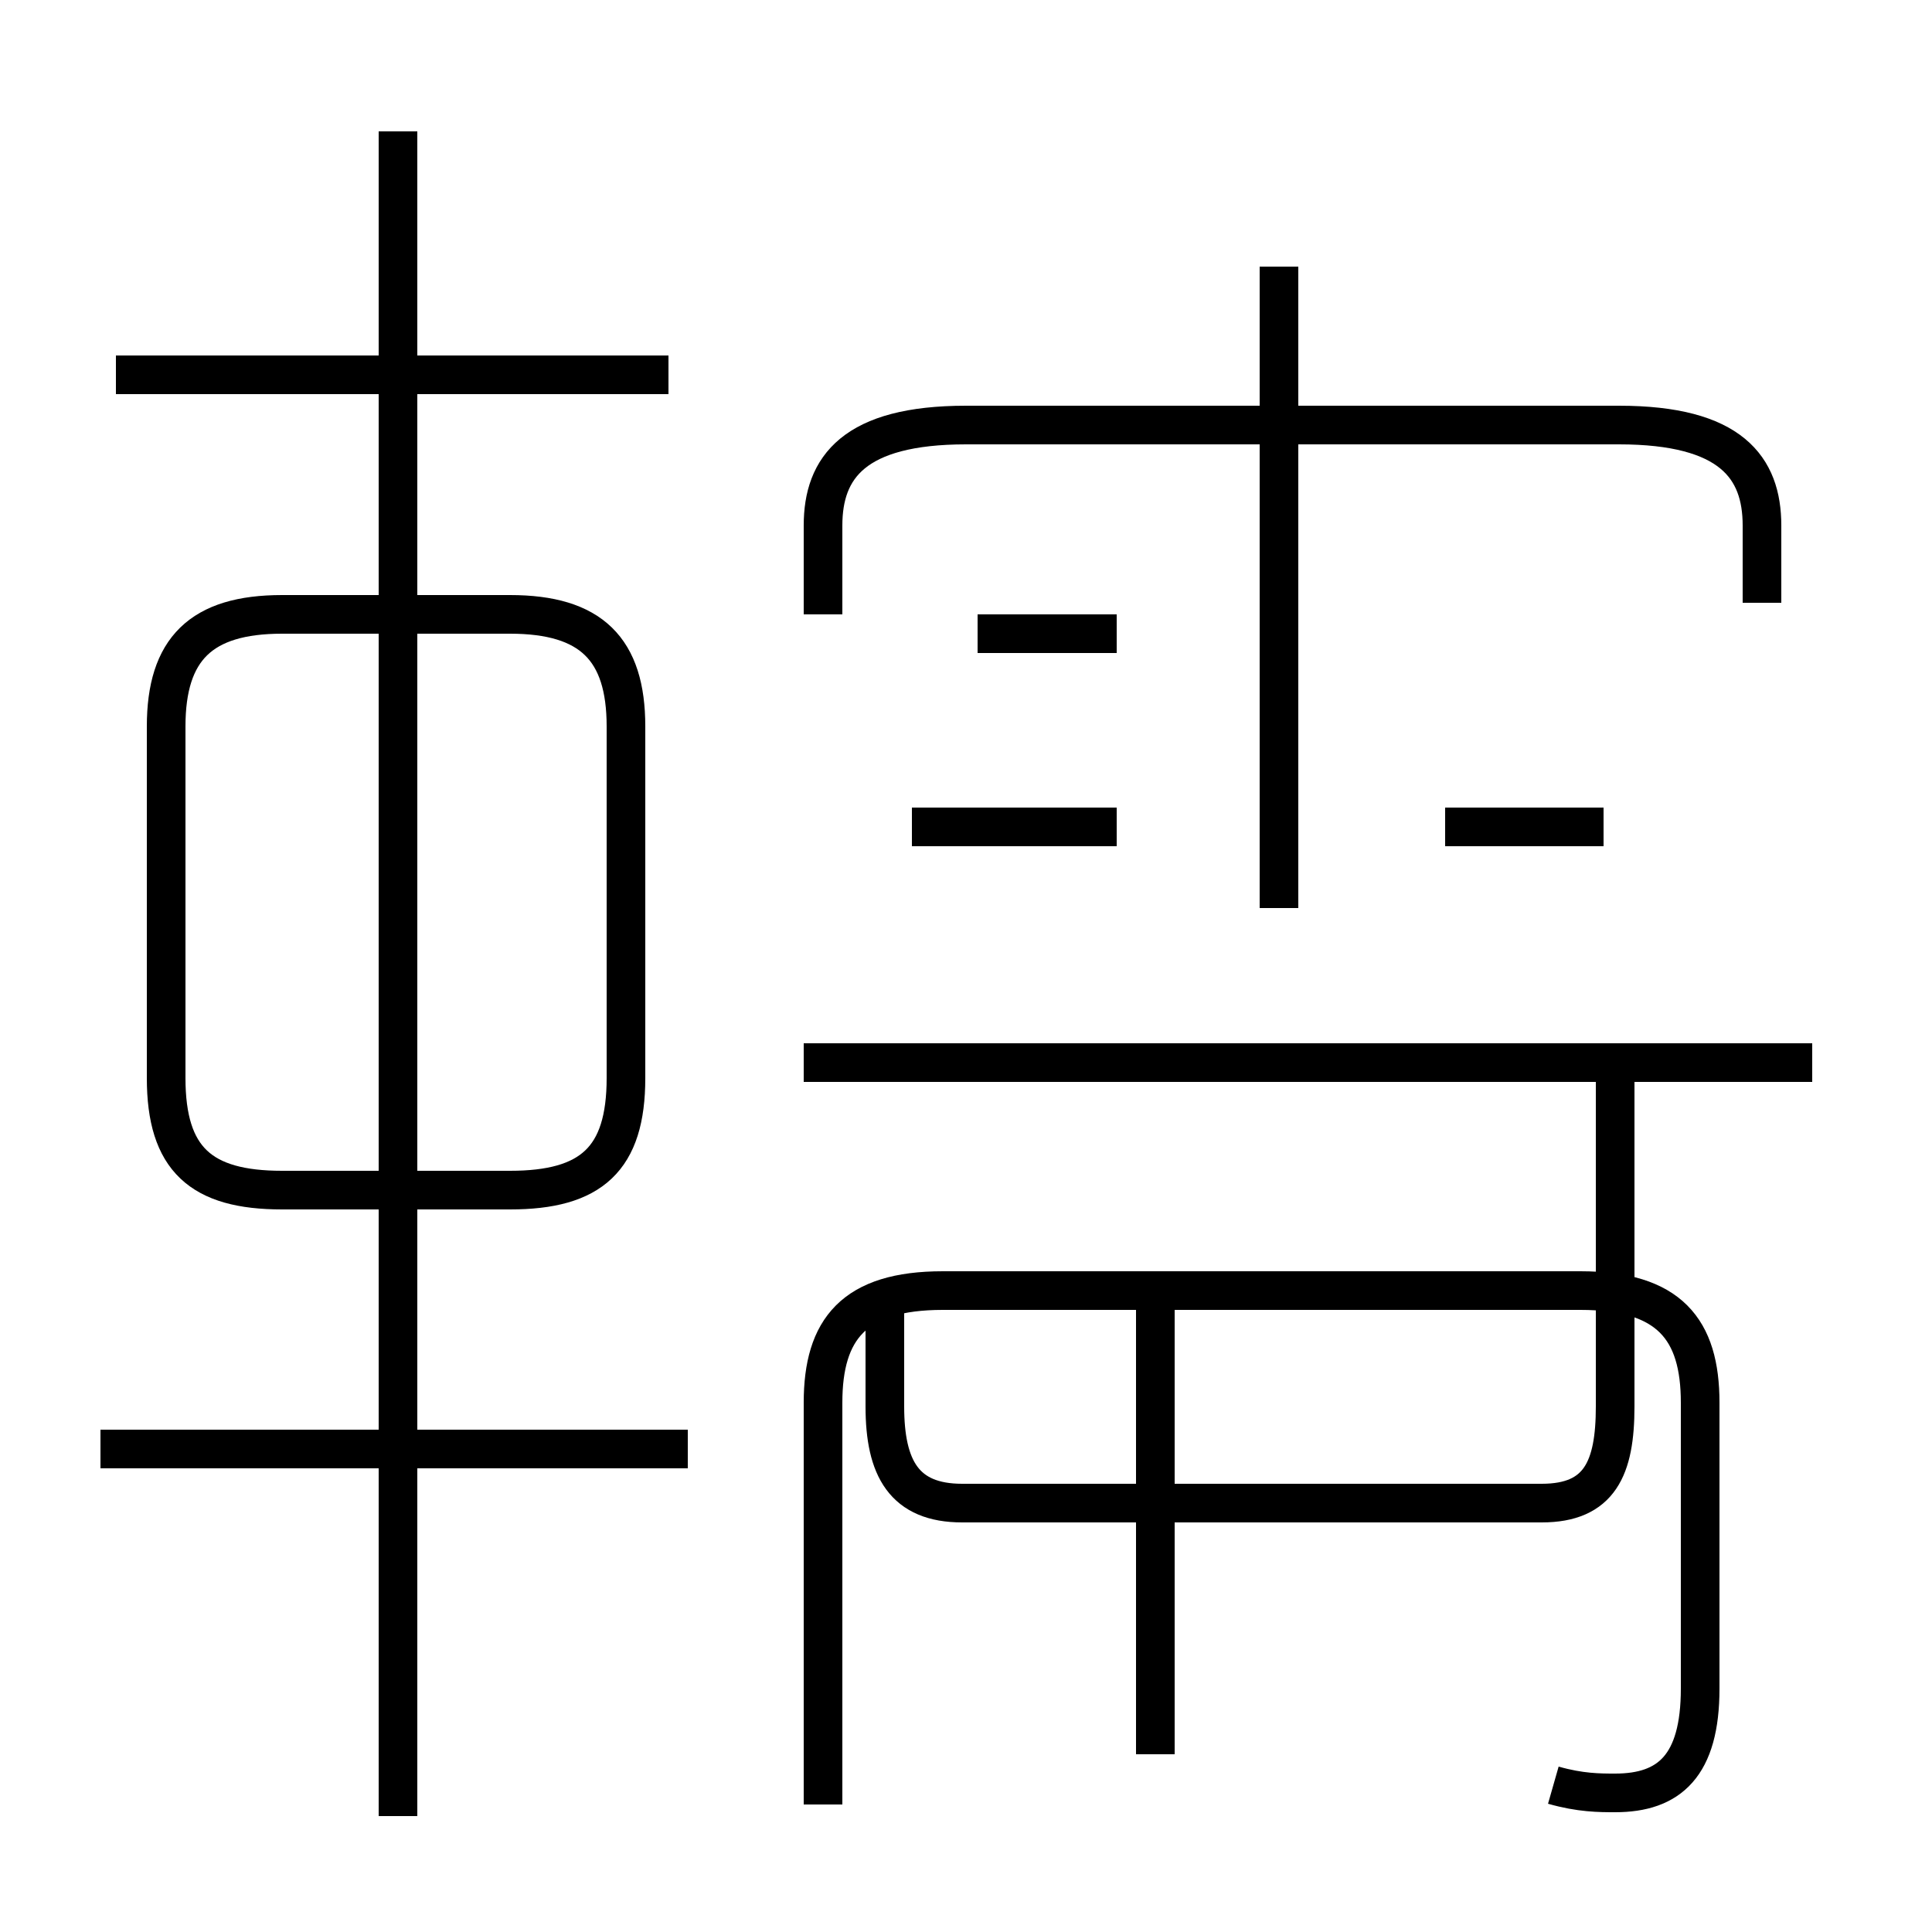 <?xml version='1.0' encoding='utf8'?>
<svg viewBox="0.0 -44.0 50.0 50.0" version="1.1" xmlns="http://www.w3.org/2000/svg">
<rect x="0.0" y="-44.0" width="50.0" height="50.0" fill="#808080" stroke="none"/>
<rect x="-1000" y="-1000" width="2000" height="2000" stroke="white" fill="white"/>
<g style="fill:none; stroke:#000000;  stroke-width:1">
<path d="M 17.8 6.5 L 2.6 6.5 M 10.3 -3.0 L 10.3 40.6 M 7.3 13.2 L 13.2 13.2 C 15.3 13.2 16.2 14.0 16.2 16.1 L 16.2 25.2 C 16.2 27.2 15.3 28.1 13.2 28.1 L 7.3 28.1 C 5.2 28.1 4.3 27.2 4.3 25.2 L 4.3 16.1 C 4.3 14.0 5.2 13.2 7.3 13.2 Z M 17.3 34.3 L 3.0 34.3 M 45.6 28.4 L 45.6 30.4 C 45.6 31.9 44.8 33.0 41.9 33.0 L 25.0 33.0 C 22.1 33.0 21.3 31.9 21.3 30.4 L 21.3 28.1 M 33.1 20.5 L 33.1 37.1 M 40.2 -2.2 C 40.9 -2.4 41.4 -2.4 41.8 -2.4 C 43.2 -2.4 44.0 -1.7 44.0 0.3 L 44.0 7.7 C 44.0 9.6 43.2 10.6 40.9 10.6 L 24.4 10.6 C 22.1 10.6 21.3 9.6 21.3 7.7 L 21.3 -2.7 M 46.9 16.5 L 20.8 16.5 M 29.9 -1.4 L 29.9 10.2 M 41.8 16.5 L 41.8 7.6 C 41.8 6.0 41.4 5.1 39.9 5.1 L 24.9 5.1 C 23.4 5.1 22.9 6.0 22.9 7.6 L 22.9 10.2 M 28.9 22.6 L 23.6 22.6 M 41.5 22.6 L 37.4 22.6 M 28.9 27.6 L 25.3 27.6 " transform="scale(1, -1)" />
</g>
</svg>